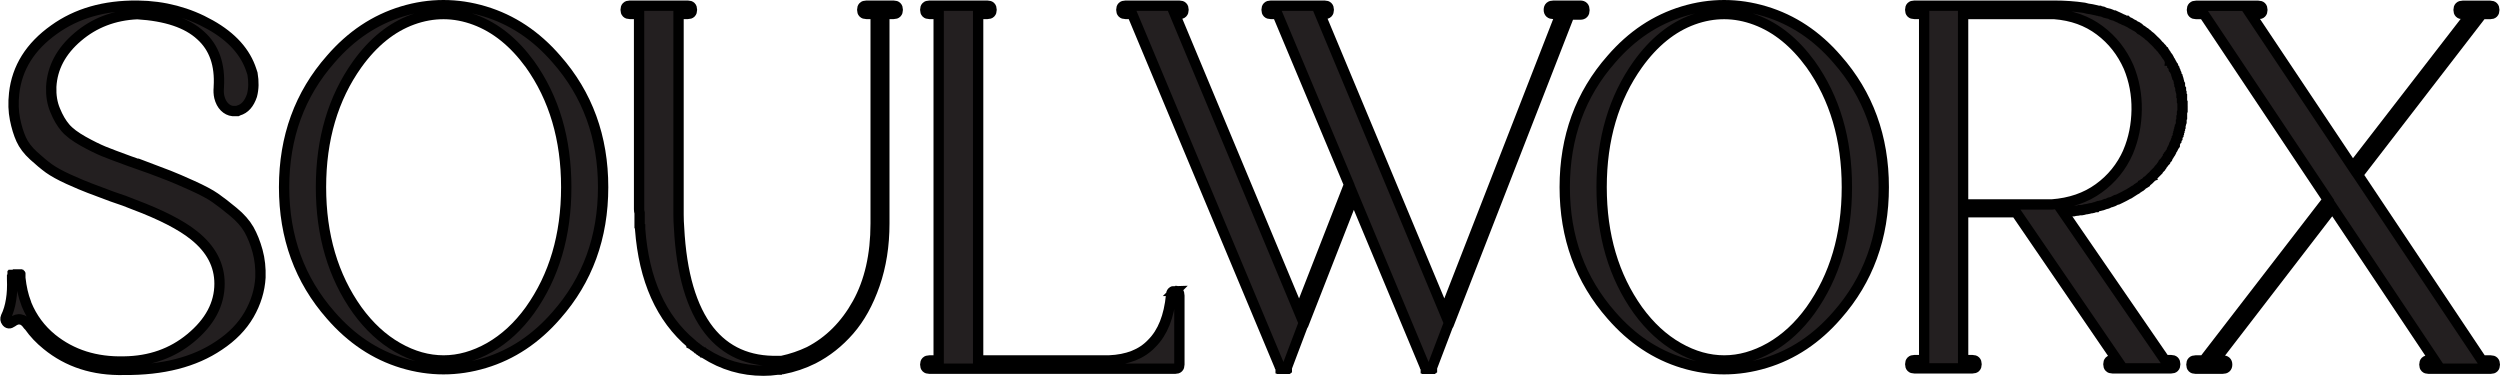 <?xml version="1.0" encoding="UTF-8"?>
<svg id="Layer_2" data-name="Layer 2" xmlns="http://www.w3.org/2000/svg" viewBox="0 0 241.99 36.4">
  <defs>
    <style>
      .cls-1 {
        fill: #231f20;
        stroke: #000;
        stroke-miterlimit: 10;
      }
    </style>
  </defs>
  <g id="Layer_1-2" data-name="Layer 1">
    <g>
      <path class="cls-1" d="M13.9,16.06c1.07.4,1.88.71,2.44.93s1.31.54,2.28.98c.97.44,1.71.83,2.21,1.18.5.35,1.09.8,1.76,1.36.67.55,1.17,1.12,1.51,1.71.33.59.61,1.28.83,2.08.22.8.31,1.66.28,2.56-.07,1.24-.44,2.44-1.1,3.59-.67,1.16-1.64,2.15-2.91,2.99-2.38,1.61-5.44,2.39-9.19,2.36-2.95.07-5.44-.74-7.48-2.41-.67-.54-1.24-1.14-1.71-1.81l-.1-.1c-.23-.33-.47-.52-.7-.55-.27-.07-.55.02-.85.25-.23.17-.42.15-.55-.05-.1-.13-.12-.28-.05-.45.23-.47.4-1.02.5-1.66.1-.6.13-1.27.1-2.01v-.2l.05-.05v-.05h.05v-.05h.05v-.05h.1l.05-.05h.2v.05h.1v.05h.05v.05h.05v.05h.05v.1h.05v.05c.1.9.28,1.71.55,2.41,0,.03.02.08.05.15.54,1.31,1.36,2.41,2.46,3.31,1.91,1.54,4.23,2.28,6.98,2.21,2.51-.03,4.65-.79,6.43-2.26,1.87-1.54,2.81-3.3,2.81-5.27,0-1.81-.82-3.36-2.46-4.67-1.24-1-3.2-2.01-5.87-3.01-.47-.2-1.15-.45-2.06-.75-.97-.37-1.71-.64-2.21-.83s-1.17-.47-2.01-.85c-.84-.38-1.47-.74-1.91-1.05-.44-.32-.93-.73-1.48-1.23-.55-.5-.95-1.03-1.2-1.58-.25-.55-.45-1.21-.6-1.96-.15-.75-.18-1.58-.08-2.49.27-2.48,1.56-4.54,3.87-6.18C7.42,1.29,10.11.52,13.29.55h.05c2.54.03,4.89.65,7.03,1.86,2.08,1.17,3.4,2.64,3.97,4.42.03.1.07.2.1.3.13.77.12,1.47-.05,2.11-.27.8-.7,1.29-1.31,1.46l-.1.05h-.45c-.3-.03-.57-.17-.8-.4-.23-.23-.4-.55-.5-.95-.07-.3-.08-.62-.05-.95v-.05c.13-2.14-.45-3.8-1.76-4.97-1.31-1.21-3.35-1.89-6.13-2.06-2.24.1-4.17.84-5.77,2.21-1.61,1.37-2.46,2.98-2.56,4.82-.03.84.09,1.6.38,2.28.28.69.61,1.25.98,1.68.37.44.95.87,1.73,1.31.79.44,1.45.76,1.98.98.54.22,1.36.53,2.46.93l1.41.5Z"/>
      <path class="cls-1" d="M53.86,5.72c3.01,3.41,4.52,7.55,4.52,12.4s-1.51,8.99-4.52,12.4c-1.98,2.28-4.29,3.82-6.95,4.62-2.66.8-5.31.8-7.96,0-2.64-.8-4.95-2.34-6.93-4.62-3.01-3.42-4.52-7.55-4.52-12.4s1.51-8.99,4.52-12.4c1.97-2.28,4.28-3.82,6.93-4.62,2.64-.8,5.3-.8,7.96,0,2.66.8,4.98,2.34,6.95,4.62ZM51.3,30.02c2.34-3.28,3.51-7.25,3.51-11.9s-1.17-8.62-3.51-11.9c-1.54-2.11-3.31-3.54-5.32-4.29s-4.03-.76-6.05-.03c-2.03.74-3.81,2.18-5.35,4.32-2.34,3.28-3.51,7.25-3.51,11.9s1.17,8.62,3.51,11.9c1.14,1.57,2.44,2.78,3.92,3.62,1.47.84,2.95,1.25,4.44,1.25s2.97-.42,4.44-1.25c1.47-.84,2.78-2.04,3.92-3.62Z"/>
      <path class="cls-1" d="M86.5.55c.27,0,.4.13.4.4s-.13.4-.4.4h-.9v20.28c0,2.14-.31,4.11-.93,5.9-.62,1.79-1.44,3.27-2.46,4.44-1.02,1.17-2.18,2.09-3.49,2.76-.94.47-1.93.8-2.96,1h-.25l-.05.05h-.2c-.47.07-.92.1-1.36.1-2.04,0-3.93-.55-5.67-1.66-.07-.03-.12-.07-.15-.1h-.05c-.07-.07-.12-.1-.15-.1l-.05-.05-.1-.05-.05-.05c-.07-.07-.12-.1-.15-.1l-.05-.05-.05-.05s-.08-.07-.15-.1l-.05-.05-.1-.05-.1-.1-.1-.05v-.05c-2.95-2.48-4.6-6.18-4.97-11.1v-.25l-.05-.05v-1.26c-.03-.1-.05-.22-.05-.35V1.35h-.9c-.27,0-.4-.13-.4-.4s.13-.4.4-.4h5.62c.27,0,.4.13.4.4s-.13.4-.4.4h-.9v19.43c0,.44.02.85.05,1.26.23,4.45,1.21,7.77,2.91,9.94,1.61,2.04,3.83,3.03,6.68,2.96h.35c.94-.2,1.82-.5,2.66-.9,1.94-1,3.5-2.56,4.67-4.67,1.17-2.11,1.76-4.69,1.76-7.73V1.35h-.9c-.27,0-.4-.13-.4-.4s.13-.4.4-.4h2.66Z"/>
      <path class="cls-1" d="M113.76,28.16c.27,0,.4.15.4.45v6.68c0,.27-.13.4-.4.4h-23.8c-.27,0-.4-.13-.4-.4s.13-.4.4-.4h.9V1.35h-.9c-.27,0-.4-.13-.4-.4s.13-.4.4-.4h5.62c.27,0,.4.13.4.4s-.13.4-.4.4h-.9v33.54h12.65c1.81-.07,3.2-.62,4.17-1.66,1.04-1.04,1.66-2.59,1.86-4.67,0-.27.13-.4.4-.4Z"/>
      <path class="cls-1" d="M152.97.55c.27,0,.4.14.4.43s-.13.43-.4.43h-1.05l-11.7,30.02s-.02.05-.05.05l-1.51,3.97-.05.05v.05h-.05v.05h-.05v.05h-.1v.05h-.3v-.05h-.1v-.05c-.07-.03-.1-.08-.1-.15l-6.88-16.47-4.87,12.45s-.02.05-.05.05l-.95,2.51-.55,1.46-.05.05v.05h-.05v.05h-.05v.05h-.1v.05h-.3v-.05h-.1v-.05c-.07-.03-.1-.08-.1-.15L109.59,1.35h-.65c-.27,0-.4-.13-.4-.4s.13-.4.4-.4h5.22c.27,0,.4.13.4.4s-.13.4-.4.4h-.45l12.05,28.87,4.82-12.35-6.93-16.52h-.65c-.27,0-.4-.13-.4-.4s.13-.4.4-.4h5.22c.27,0,.4.13.4.4s-.13.4-.4.4h-.45l12.05,28.87,11.25-28.87h-.7c-.3,0-.45-.13-.45-.4s.15-.4.45-.4h2.61Z"/>
      <path class="cls-1" d="M177.82,5.72c3.01,3.41,4.52,7.55,4.52,12.4s-1.51,8.99-4.52,12.4c-1.98,2.28-4.29,3.82-6.95,4.62-2.66.8-5.31.8-7.96,0-2.64-.8-4.95-2.34-6.93-4.62-3.01-3.42-4.52-7.55-4.52-12.4s1.51-8.99,4.52-12.4c1.97-2.28,4.28-3.82,6.93-4.62,2.64-.8,5.3-.8,7.96,0,2.66.8,4.98,2.34,6.95,4.62ZM175.26,30.02c2.34-3.28,3.51-7.25,3.51-11.9s-1.17-8.62-3.51-11.9c-1.54-2.11-3.31-3.54-5.32-4.29s-4.03-.76-6.05-.03c-2.03.74-3.81,2.18-5.35,4.32-2.34,3.28-3.51,7.25-3.51,11.9s1.17,8.62,3.51,11.9c1.14,1.57,2.44,2.78,3.92,3.62,1.47.84,2.95,1.25,4.44,1.25s2.97-.42,4.44-1.25c1.47-.84,2.78-2.04,3.92-3.62Z"/>
      <path class="cls-1" d="M211.26,10.29v.45l-.05.15v.45l-.05.05v.35l-.05.05v.2l-.05.15v.1l-.05.05v.15l-.05.05v.15l-.05.05v.15l-.05.05v.15l-.05.05v.05l-.05.15v.05l-.05.05v.05l-.05.1v.05l-.05.05-.05.15-.05.1v.1l-.05.05v.05l-.05.05-.05.1v.05l-.05.1-.05.05-.05.1c-.03.07-.05.12-.05.15-.03.07-.07.12-.1.15-.03.07-.07.12-.1.15,0,.03-.03.08-.1.15,0,.03-.02.08-.05.15-.03.03-.08.08-.13.15s-.08.12-.08.15c-.03.03-.08.08-.15.15,0,.03-.03.08-.1.15-.03.03-.07.08-.1.15-.03.03-.07.08-.1.15-.07.07-.12.12-.15.15-.03.03-.07.08-.1.15-.03.03-.07.07-.1.1-.03.03-.08.08-.15.15-.07.07-.12.12-.15.15-.07.07-.1.12-.1.15-.07.03-.12.07-.15.1-.03.03-.08.08-.15.15-.03.03-.08.08-.13.13-.05.05-.11.09-.18.12-.03.03-.07.08-.1.15-.1.07-.17.1-.2.1-.03.03-.08.07-.15.1-.03.07-.08.12-.13.15-.05.03-.11.07-.18.1-.03.03-.08.07-.15.1-.07.07-.13.12-.2.15-.03,0-.08.03-.15.08-.07.05-.13.09-.2.13-.07.03-.12.07-.15.1-.1.07-.17.1-.2.1-.07.03-.13.07-.18.1-.05.03-.11.07-.18.1-.07.03-.13.07-.2.1-.07.03-.13.07-.2.1-.07.03-.13.07-.2.1-.03,0-.1.02-.2.05-.07.03-.13.07-.18.1-.05.03-.13.07-.23.1-.03,0-.1.02-.2.05-.07.03-.13.07-.2.1-.07.03-.13.05-.2.05-.07.03-.15.07-.25.1-.03,0-.1.02-.2.05-.1.03-.18.05-.25.05-.1.03-.17.07-.2.1-.1,0-.18.02-.25.05-.03,0-.1.02-.2.05-.07,0-.15.02-.25.05-.03,0-.12.02-.25.05-.07,0-.15.02-.25.05-.03,0-.12.02-.25.05h-.2c-.07.03-.15.05-.25.05s-.2.02-.3.05h-.25c-.07.03-.15.05-.25.05h-.25c-.07,0-.15.02-.25.05l9.84,14.31h.6c.27,0,.4.13.4.4s-.13.4-.4.4h-5.67c-.27,0-.4-.13-.4-.4s.13-.4.4-.4h.45l-9.79-14.31h-5.12v14.31h.9c.27,0,.4.13.4.4s-.13.4-.4.4h-5.62c-.27,0-.4-.13-.4-.4s.13-.4.4-.4h.95V1.35h-.95c-.27,0-.4-.13-.4-.4s.13-.4.4-.4h13.56c1,0,1.96.07,2.86.2.23.07.48.12.75.15.13.03.28.07.45.1.1.03.18.05.25.05.03.03.1.05.2.05.1.03.17.05.2.05.13.07.28.12.45.15.1.03.17.05.2.05.1.03.17.07.2.1.07.03.15.05.25.05.07.03.13.07.2.1.07.03.13.06.18.08.05.02.11.04.18.08.03.03.1.07.2.1.1.03.17.07.2.1.07.03.13.05.2.05.07.07.12.1.15.1.07.03.13.07.2.1l.15.1c.07.03.13.07.2.1.03.03.08.07.15.1.07.03.13.07.2.1.03.03.08.07.15.1.07.07.12.12.15.15.07.03.13.07.18.1.05.03.09.07.13.1.03.03.08.07.15.1.03.03.08.08.15.12.07.05.12.09.15.13.03.03.08.08.15.12.07.05.12.09.15.13.03.03.07.07.1.1.07.07.12.12.15.15.03.03.08.08.13.12.05.05.09.09.13.13.03.03.08.08.13.15.05.07.09.11.13.13.03.02.07.06.1.12.03.03.08.08.15.15l.1.15s.03.07.1.1c.03.07.07.12.1.15.03.07.07.12.1.15.03.07.07.12.1.15.03.03.07.08.1.13.03.05.07.11.1.18.03.07.05.12.05.15.03,0,.07.03.1.1v.05c.03.07.07.12.1.15.03.03.05.08.05.15l.1.1.05.15v.05l.05.05v.05l.05.05.05.1v.05l.05.1.05.1v.1l.05.15.05.05v.05l.05.05.05.15v.05l.05.15v.1l.05.1v.1l.05.05v.15l.05.15v.1l.05.05v.2l.05.1v.3l.05.05v.5l.05.1v.35ZM205.99,14.71c.54-1.27.81-2.64.83-4.09.02-1.46-.24-2.84-.78-4.14-.64-1.44-1.56-2.62-2.79-3.54-1.22-.92-2.69-1.45-4.39-1.58h-8.84v18.43h8.59c1.77-.13,3.29-.65,4.54-1.56,1.25-.9,2.2-2.07,2.84-3.51Z"/>
      <path class="cls-1" d="M241.09,34.89c.27,0,.4.13.4.4s-.13.4-.4.4h-6.02c-.27,0-.4-.13-.4-.4s.13-.4.4-.4h.6l-9.89-14.81-11.4,14.81h.75c.3,0,.45.13.45.4s-.15.4-.45.4h-2.61c-.27,0-.4-.13-.4-.4s.13-.4.4-.4h.8l12-15.56-12-17.97h-.75c-.27,0-.4-.13-.4-.4s.13-.4.4-.4h6.02c.27,0,.4.13.4.4s-.13.4-.4.4h-.75l9.89,14.81,11.45-14.81h-.8c-.27,0-.4-.13-.4-.4s.13-.4.4-.4h2.66c.27,0,.4.13.4.4s-.13.4-.4.4h-.8l-12,15.56,12,17.97h.85Z"/>
    </g>
  </g>
</svg>